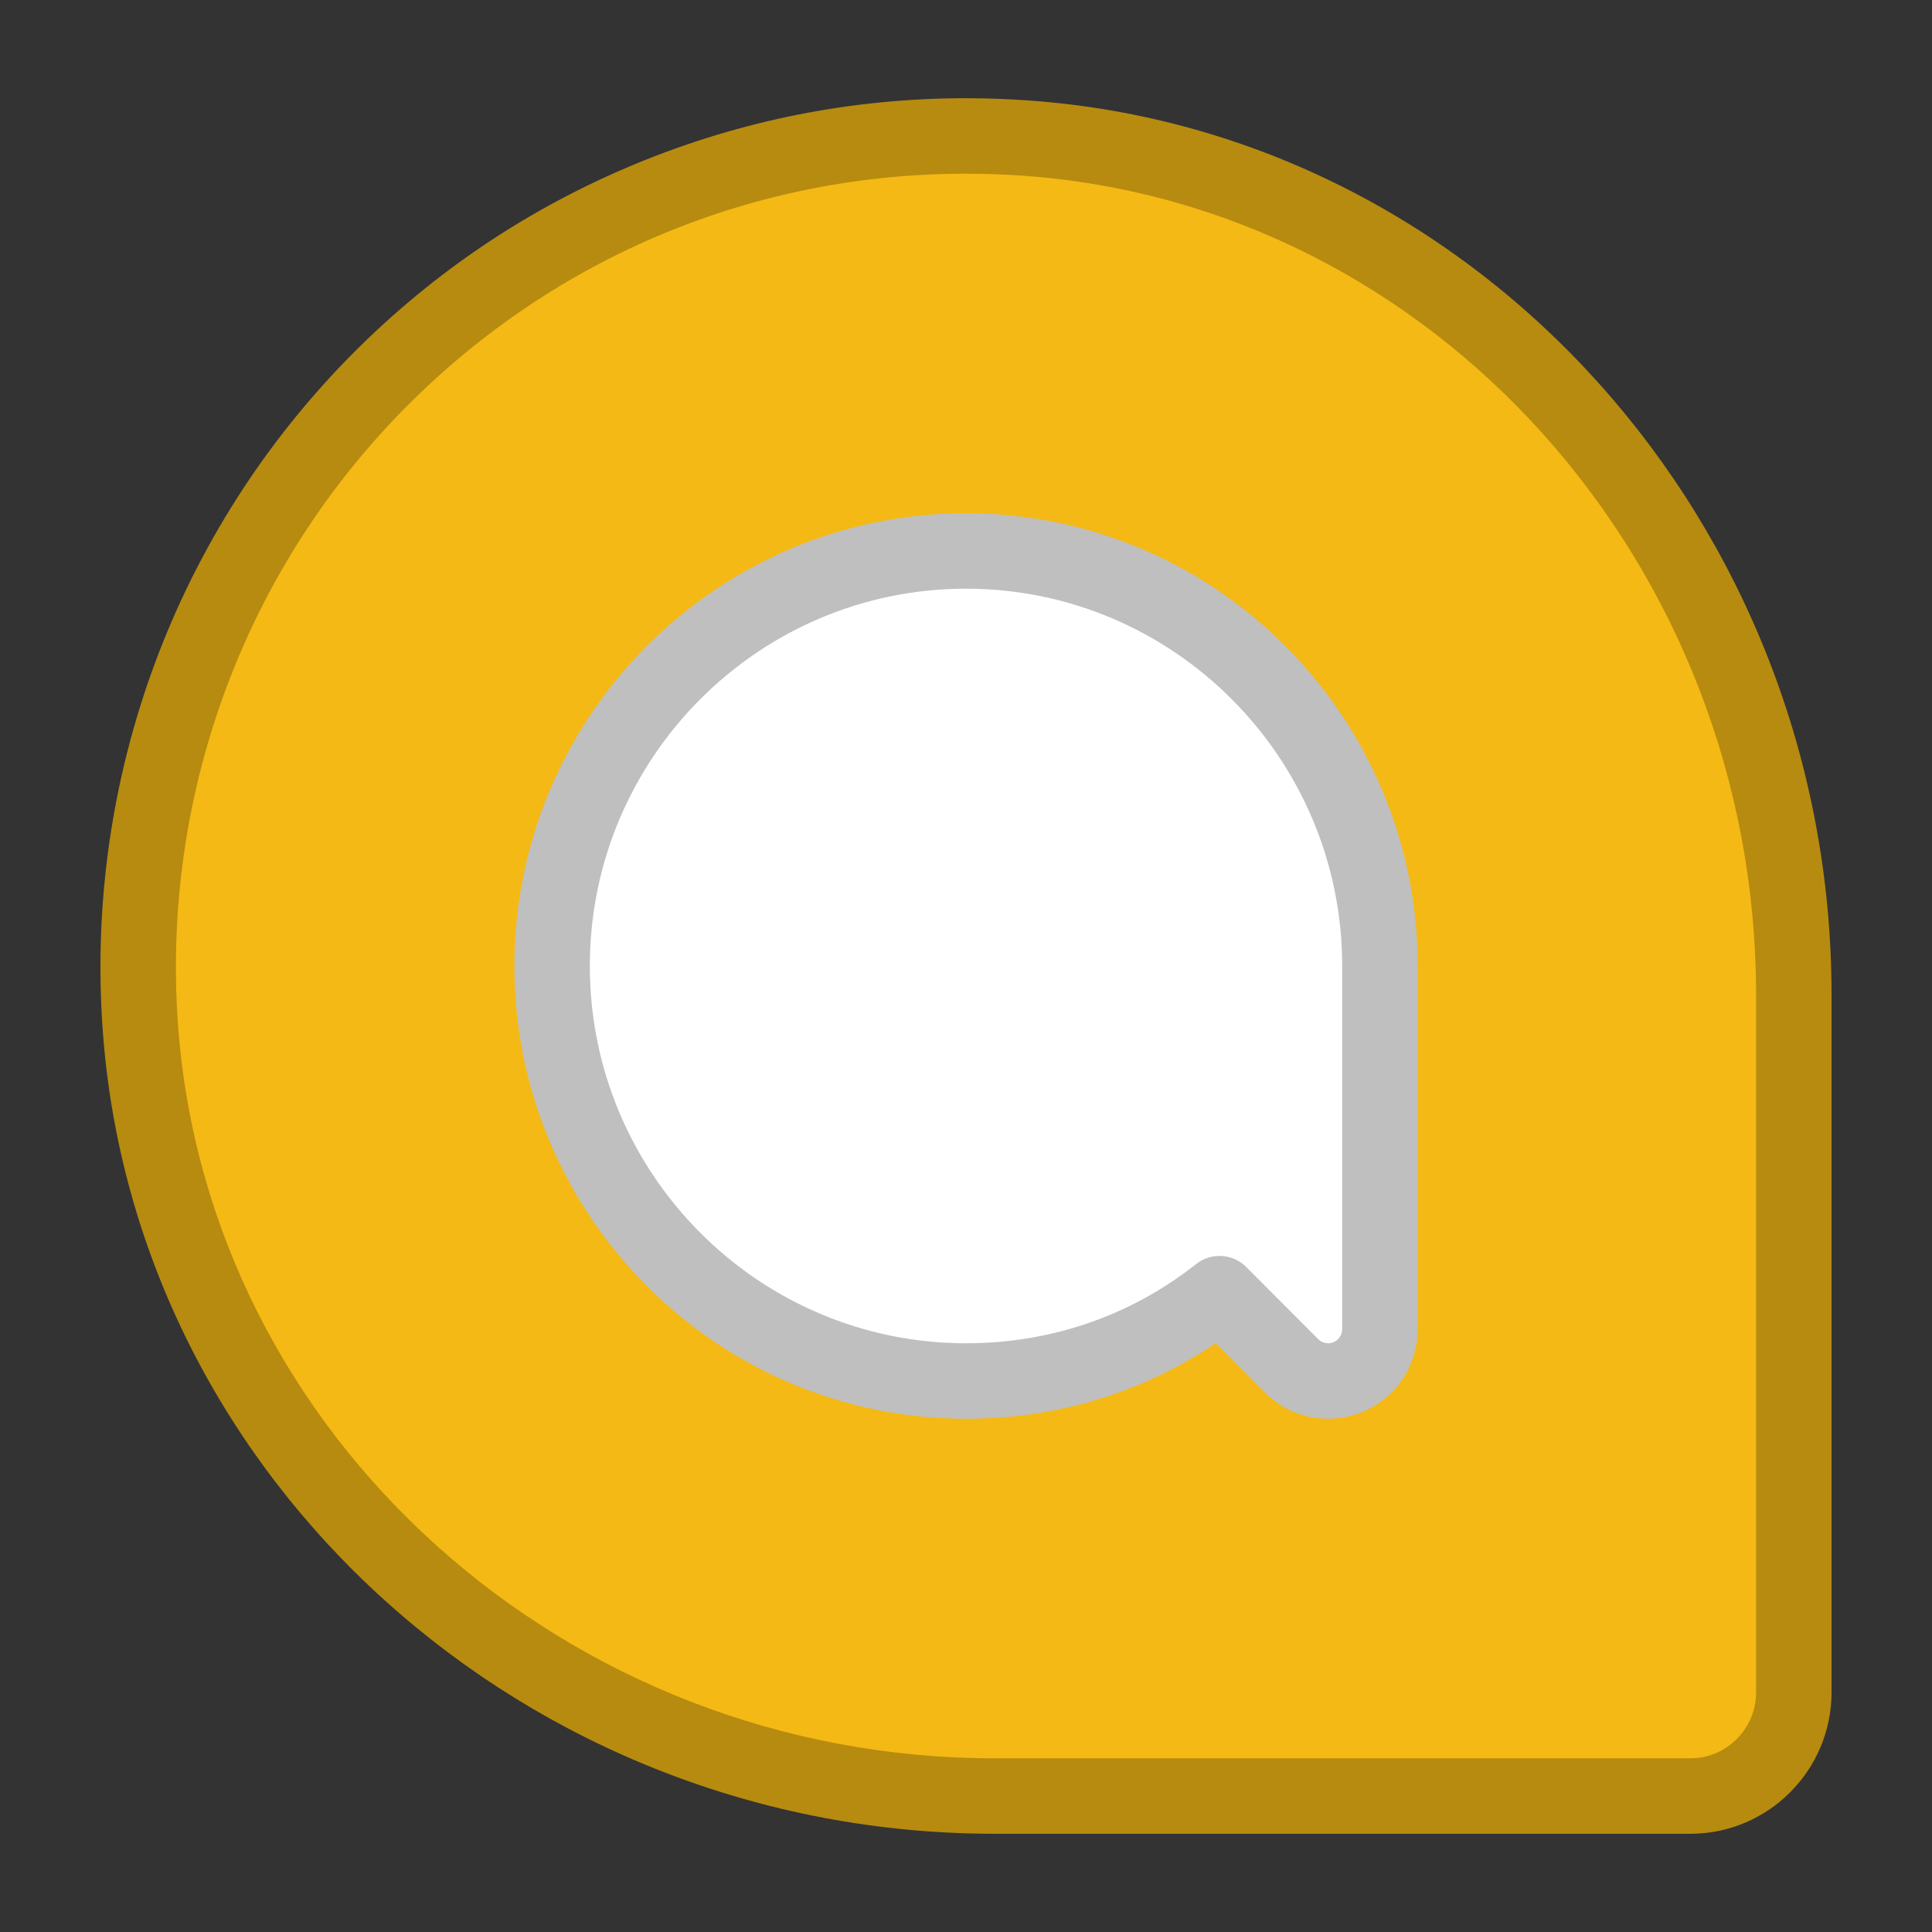<?xml version="1.0" ?><!DOCTYPE svg  PUBLIC '-//W3C//DTD SVG 1.1//EN'  'http://www.w3.org/Graphics/SVG/1.1/DTD/svg11.dtd'><svg height="512px" style="enable-background:new 0 0 512 512;" version="1.1" viewBox="0 0 512 512" width="512px" xml:space="preserve" xmlns="http://www.w3.org/2000/svg" xmlns:xlink="http://www.w3.org/1999/xlink"><rect x="0" y="0" width="512" height="512" fill="#333333" stroke="none"/><g id="comp_x5F_14-Allo"><g><g><g><path d="M271.907,36.604c-63.705-4.621-126.064,18.748-171.038,63.843      C55.9,145.538,32.674,208.042,37.17,271.915c8.063,114.417,107.521,204.058,226.453,204.058h184.334      c15.139,0,27.423-12.322,27.423-27.5V263.644C475.38,144.389,385.984,44.659,271.907,36.604z" style="fill:#F4B914;"/><path d="M447.957,485.973H263.623c-124.145,0-227.997-93.717-236.428-213.354      C22.496,205.86,46.769,140.532,93.789,93.385c21.43-21.488,46.496-38.272,74.501-49.887      c27.953-11.592,57.469-17.47,87.729-17.47c5.516,0,11.104,0.203,16.611,0.602c119.29,8.424,212.749,112.533,212.749,237.014      v184.829C485.38,469.15,468.592,485.973,447.957,485.973z M256.02,46.028c-55.945,0-108.531,21.834-148.069,61.48      c-42.935,43.051-65.097,102.719-60.804,163.705c7.696,109.211,102.785,194.76,216.477,194.76h184.334      c9.607,0,17.423-7.851,17.423-17.5V263.644c0-114.03-85.293-209.376-194.177-217.065      C266.156,46.213,261.055,46.028,256.02,46.028z" style="fill:#B78B0F;"/></g><g><path d="M365.693,352.232c0,5.555-3.35,10.59-8.474,12.704c-1.673,0.687-3.488,1.045-5.24,1.045      c-3.565,0-7.073-1.4-9.705-4.015l-19.086-19.133c-19.006,15.009-42.425,23.147-67.19,23.147      c-60.489,0-109.687-49.327-109.687-109.985c0-60.655,49.198-109.987,109.687-109.987c60.494,0,109.695,49.332,109.695,109.987      V352.232z" style="fill:#FFFFFF;"/><g><path d="M351.979,375.981c-6.311,0-12.26-2.458-16.752-6.92l-13.067-13.099       c-19.455,13.126-42.148,20.019-66.162,20.019c-65.995,0-119.687-53.825-119.687-119.985       c0-66.161,53.691-119.987,119.687-119.987c66,0,119.695,53.826,119.695,119.987v96.236c0,9.658-5.754,18.273-14.659,21.948       C358.157,375.361,355.032,375.981,351.979,375.981z M323.186,332.834c2.576,0,5.141,0.991,7.083,2.938l19.086,19.133       c0.677,0.673,1.646,1.077,2.625,1.077c0.459,0,0.985-0.108,1.443-0.296c1.352-0.558,2.271-1.948,2.271-3.453v-96.236       c0-55.133-44.723-99.987-99.695-99.987c-54.967,0-99.687,44.854-99.687,99.987c0,55.132,44.719,99.985,99.687,99.985       c22.508,0,43.599-7.26,60.993-20.995C318.817,333.544,321.006,332.834,323.186,332.834z" style="fill:#BFBFBF;"/></g></g></g></g></g><g id="Layer_1"/></svg>